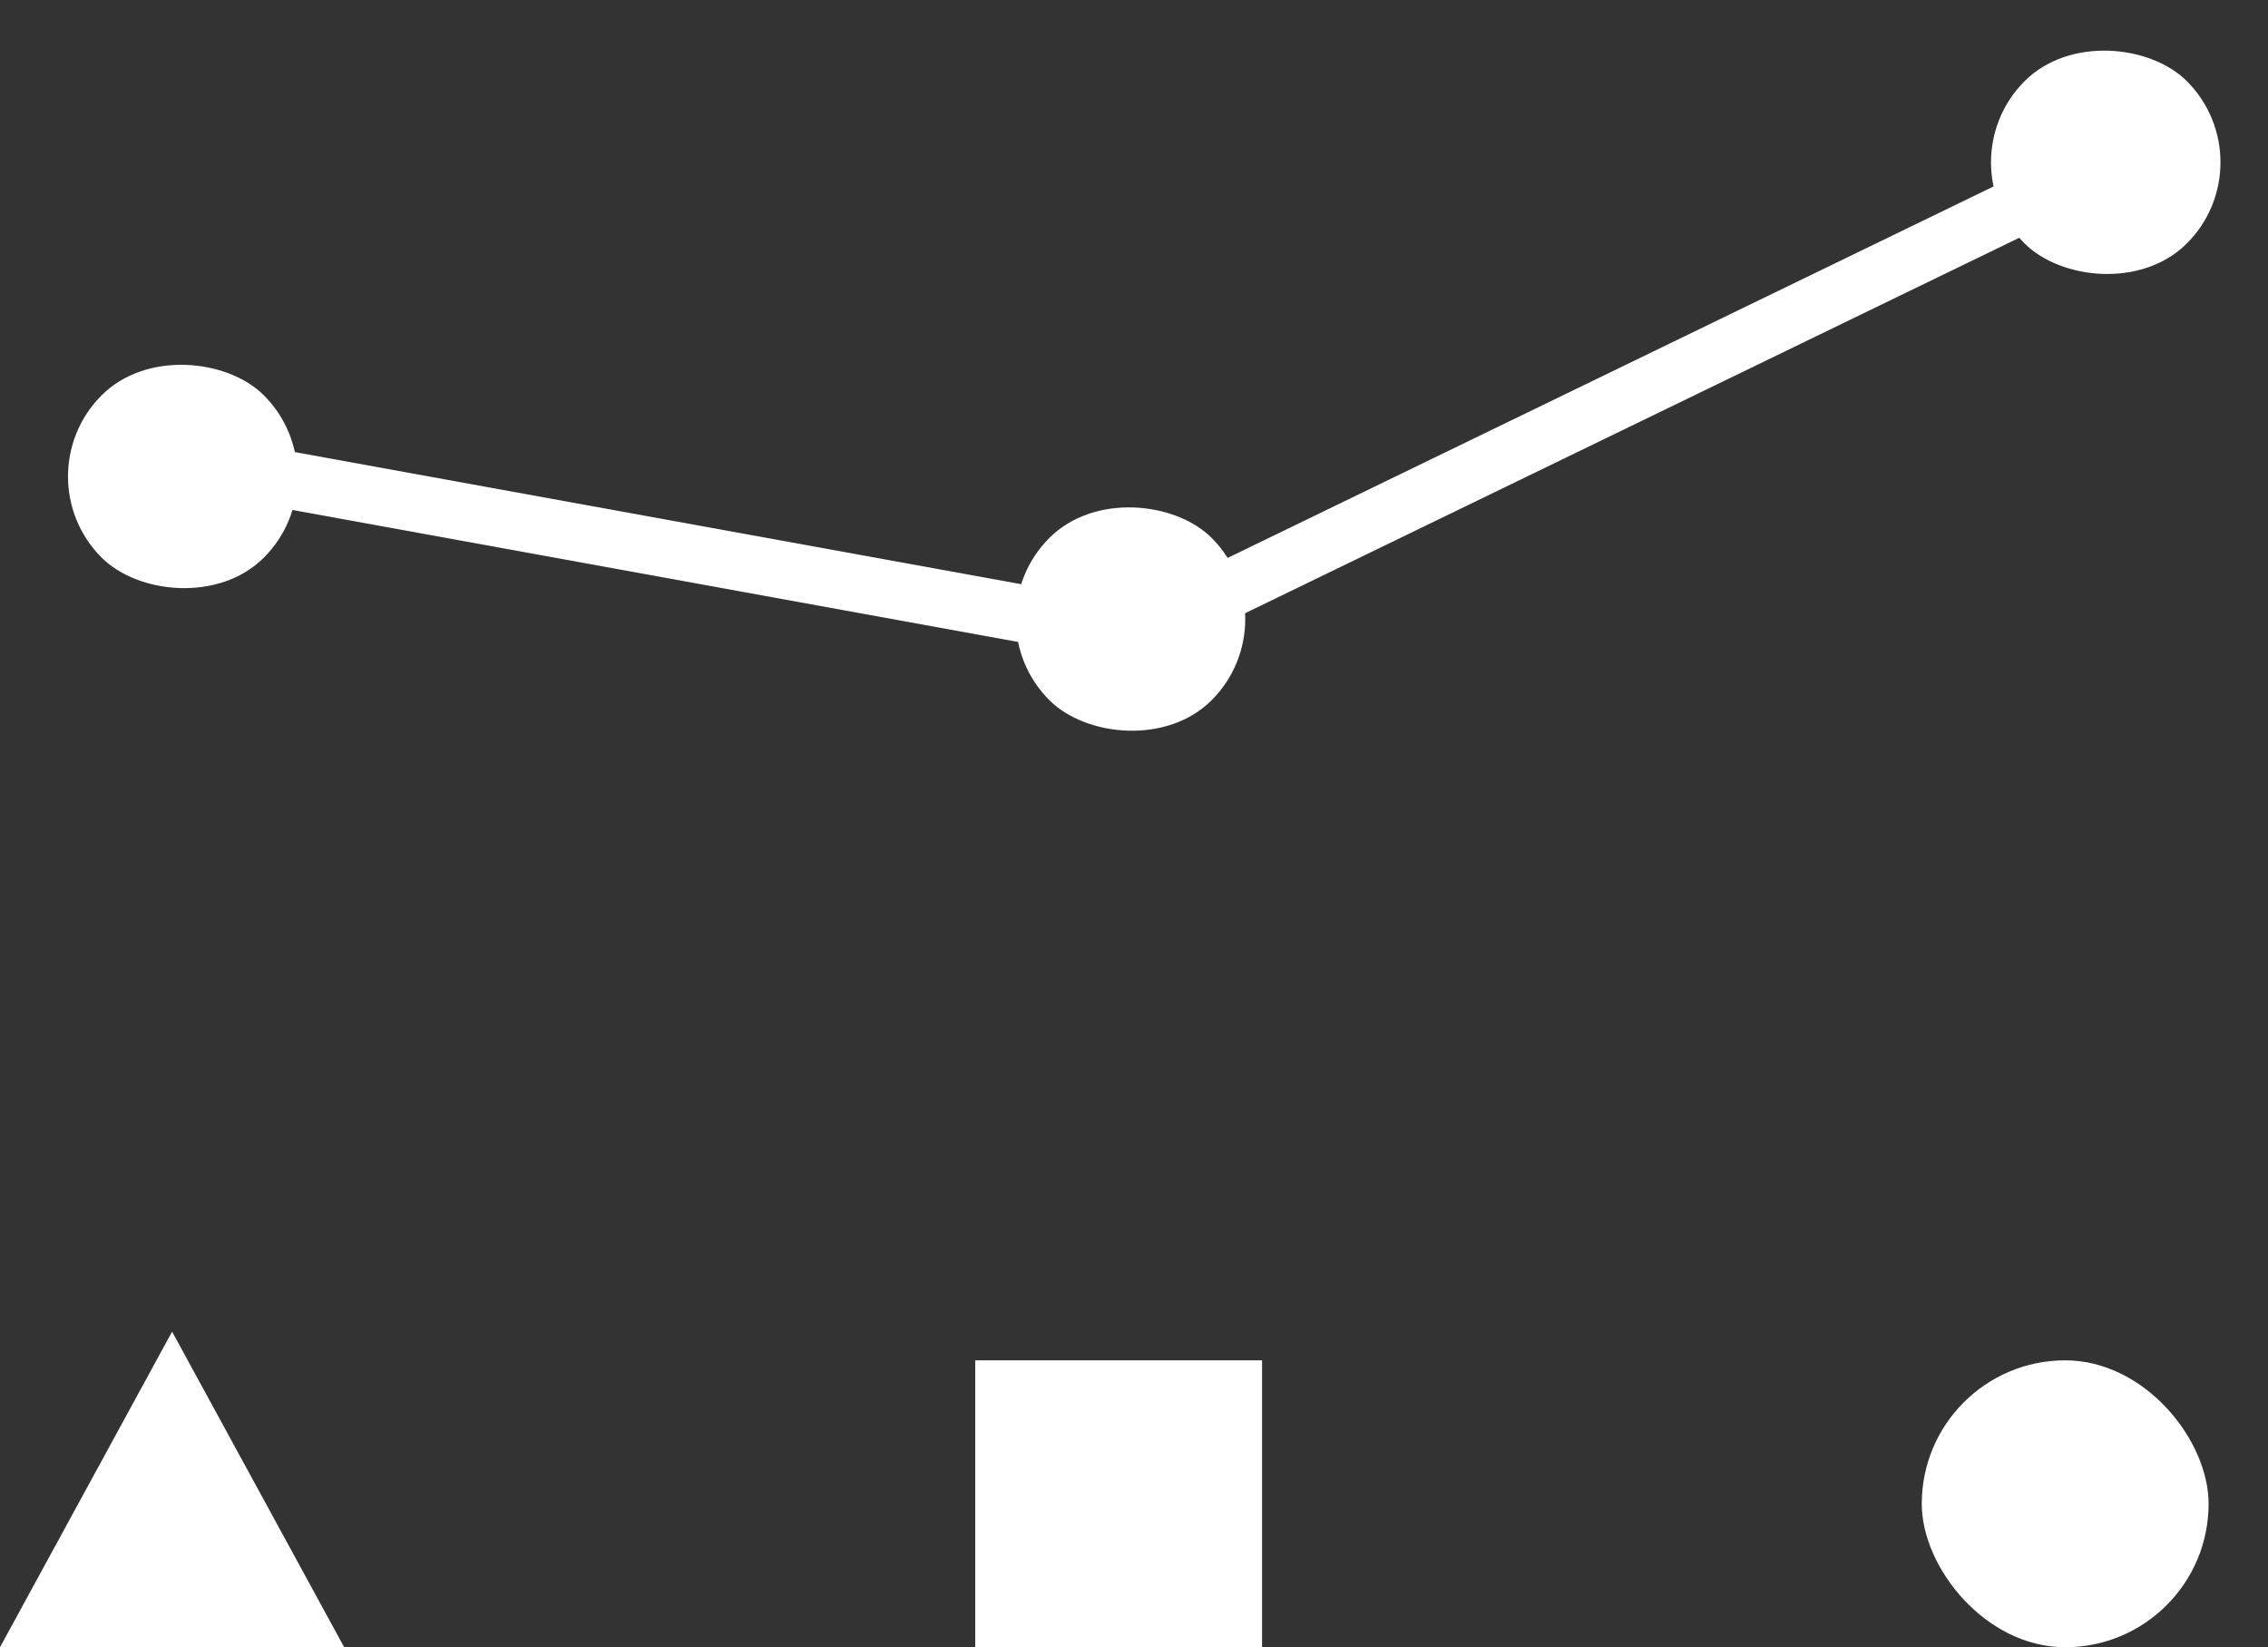 <svg xmlns="http://www.w3.org/2000/svg" width="79.071" height="57.414" viewBox="0 0 79.071 57.414"><rect x="0" y="0" width="79.071" height="57.414" fill="#333333" stroke="none"/><defs><style>.a{fill:#fff;}.b{fill:none;stroke:#fff;stroke-width:2px;}</style></defs><g transform="translate(-1225 -630.343)"><rect class="a" width="8" height="8" rx="4" transform="translate(1225.714 646.95) rotate(-45)"/><rect class="a" width="8" height="8" rx="4" transform="translate(1258.757 651.92) rotate(-45)"/><rect class="a" width="8" height="8" rx="4" transform="translate(1292.757 636) rotate(-45)"/><line class="b" x2="33" y2="6" transform="translate(1231.5 646.43)"/><line class="b" x1="33" y2="16" transform="translate(1264.5 636.5)"/><path class="a" d="M6,0l6,11H0Z" transform="translate(1225 676.757)"/><rect class="a" width="10" height="10" transform="translate(1259 677.757)"/><rect class="a" width="10" height="10" rx="5" transform="translate(1292 677.757)"/></g></svg>